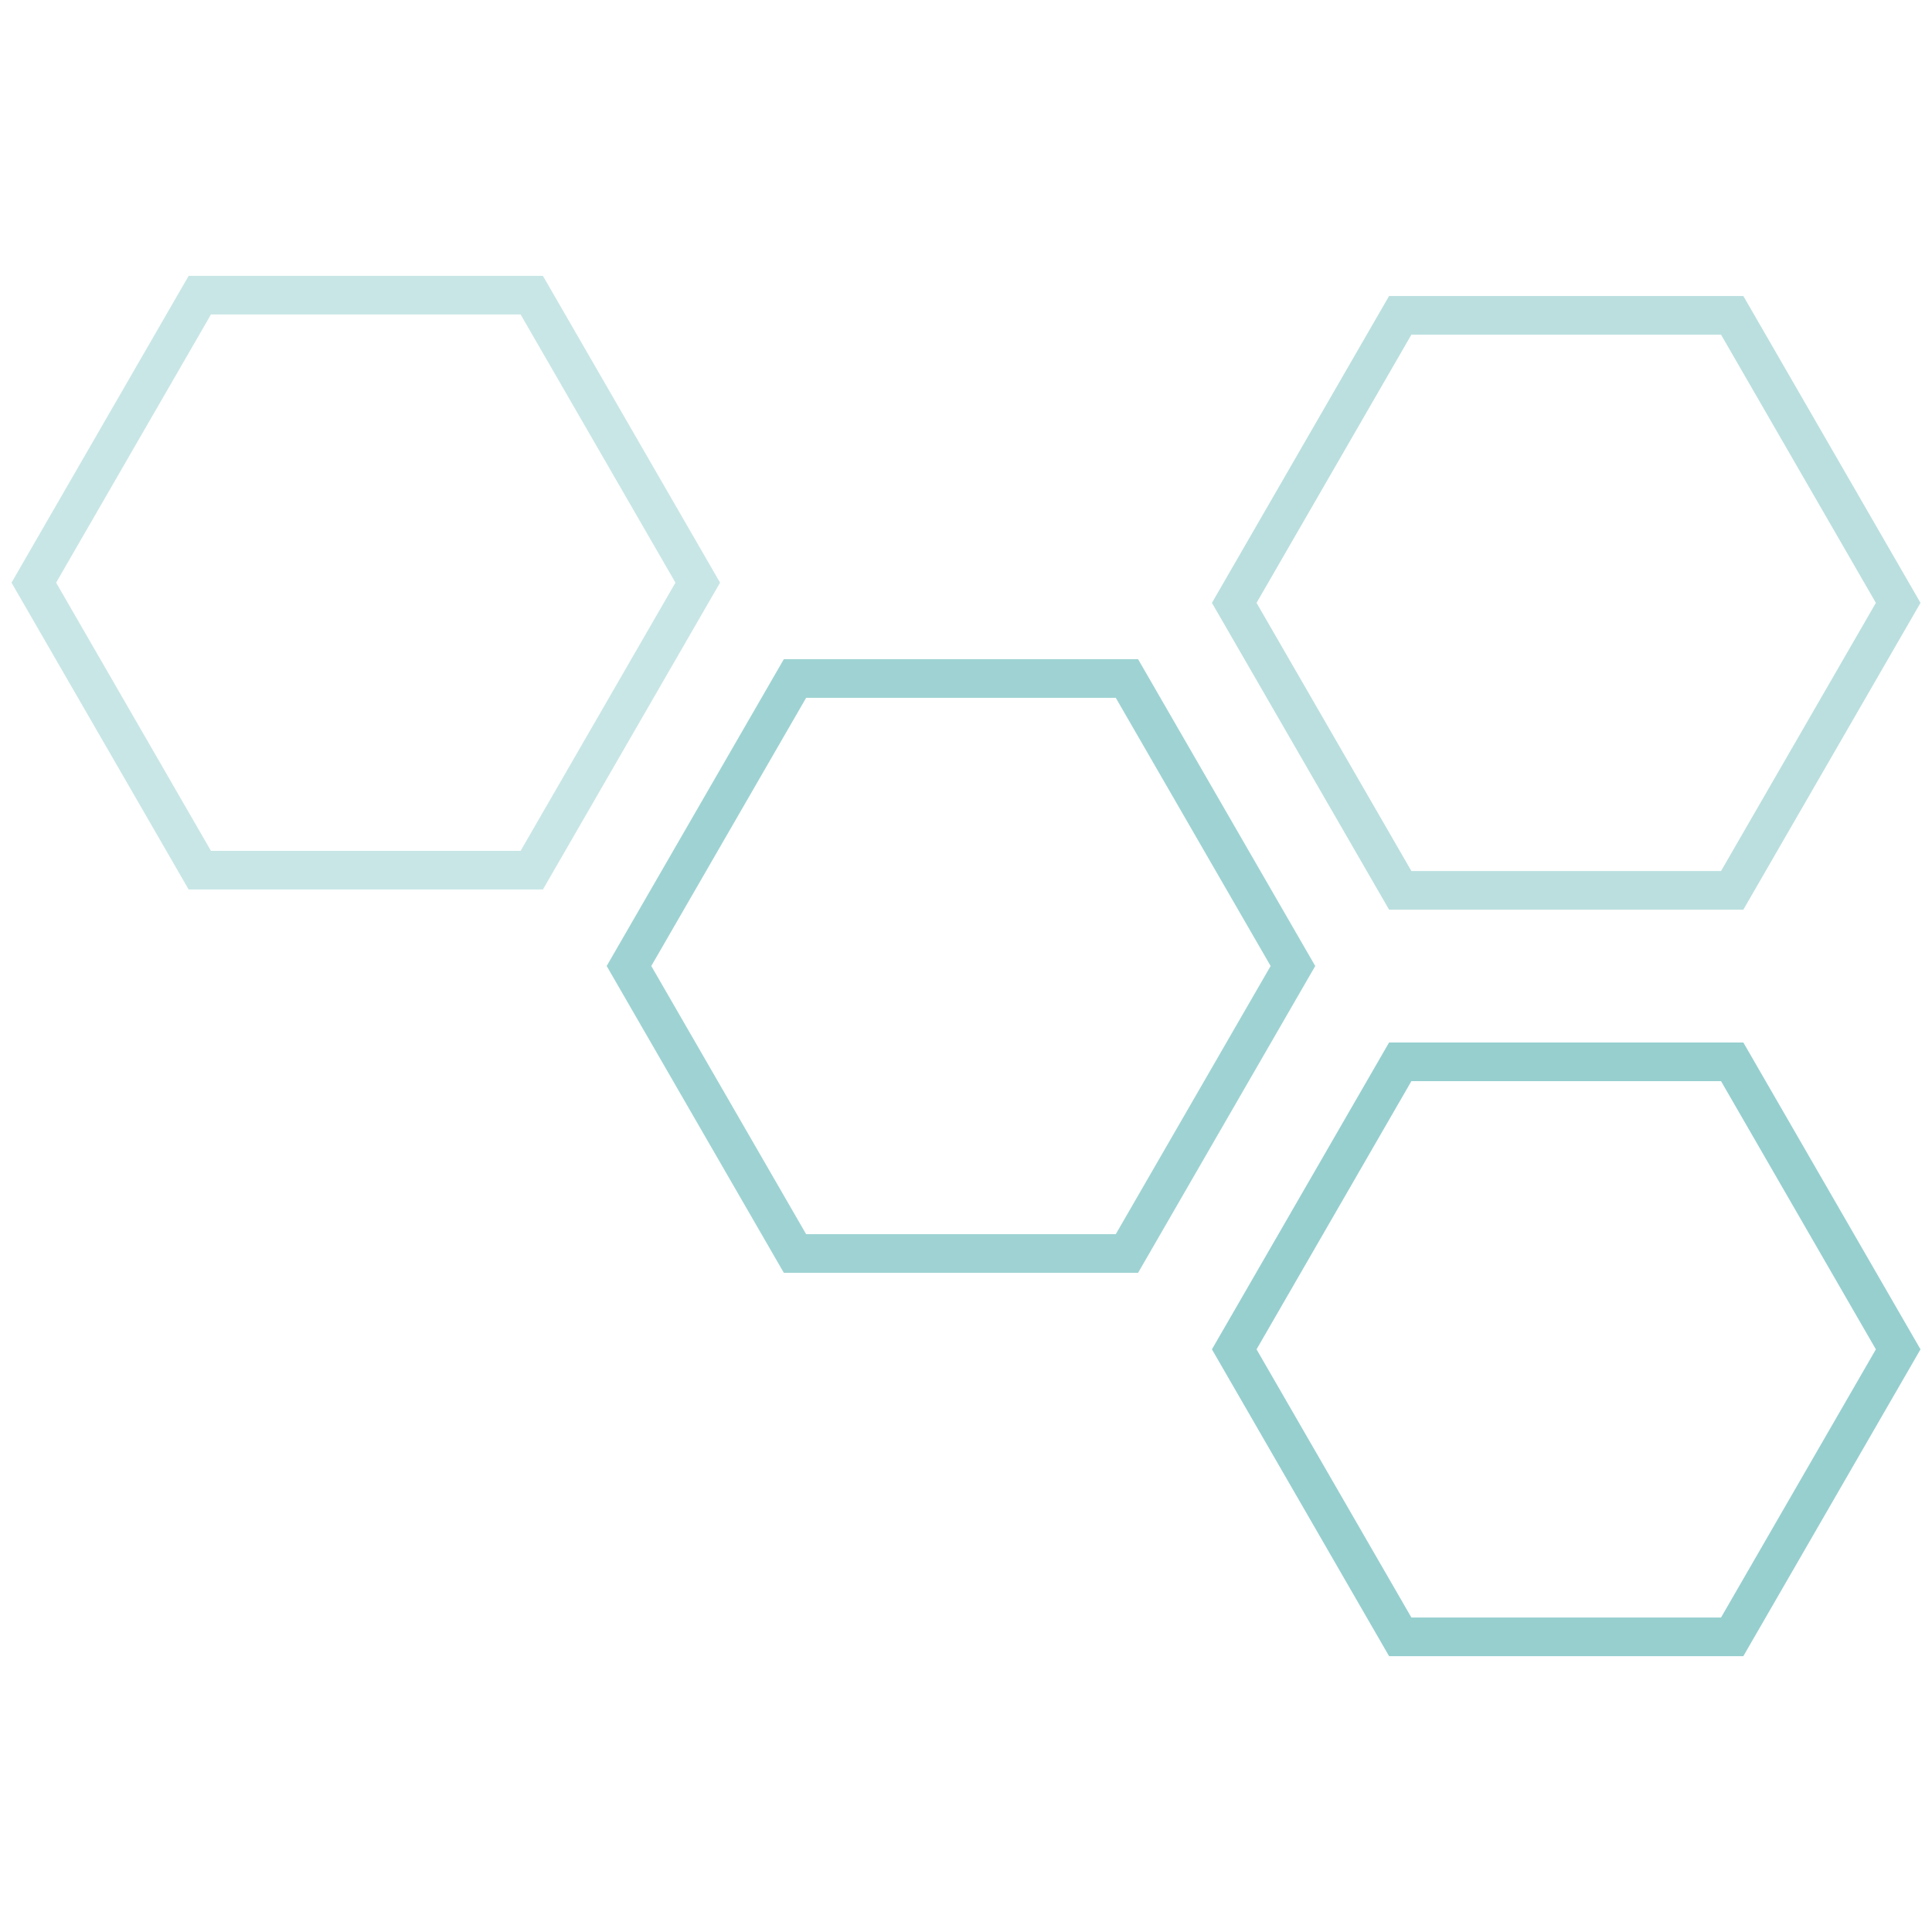 <?xml version="1.0" encoding="utf-8"?>
<!-- Generator: Adobe Illustrator 25.2.1, SVG Export Plug-In . SVG Version: 6.00 Build 0)  -->
<svg version="1.1" id="Layer_1" xmlns="http://www.w3.org/2000/svg" xmlns:xlink="http://www.w3.org/1999/xlink" x="0px" y="0px"
	 viewBox="0 0 500 500" style="enable-background:new 0 0 500 500;" xml:space="preserve">
<style type="text/css">
	.st0{opacity:0.39;fill:none;stroke:#74BFBF;stroke-width:10;stroke-miterlimit:10;}
	.st1{opacity:0.69;fill:none;stroke:#74BFBF;stroke-width:10;stroke-miterlimit:10;}
	.st2{opacity:0.49;fill:none;stroke:#74BFBF;stroke-width:10;stroke-miterlimit:10;}
	.st3{opacity:0.75;fill:none;stroke:#74BFBF;stroke-width:10;stroke-miterlimit:10;}
</style>
<g>
	<polygon class="st0" points="137.62,76.39 51.71,76.39 8.75,150.79 51.71,225.2 137.62,225.2 180.58,150.79 	"/>
	<polygon class="st1" points="291.65,175.6 205.74,175.6 162.78,250 205.74,324.4 291.65,324.4 334.61,250 	"/>
	<polygon class="st2" points="448.29,81.61 362.38,81.61 319.42,156.02 362.38,230.42 448.29,230.42 491.25,156.02 	"/>
	<polygon class="st3" points="448.29,274.8 362.38,274.8 319.42,349.21 362.38,423.61 448.29,423.61 491.25,349.21 	"/>
</g>
</svg>
